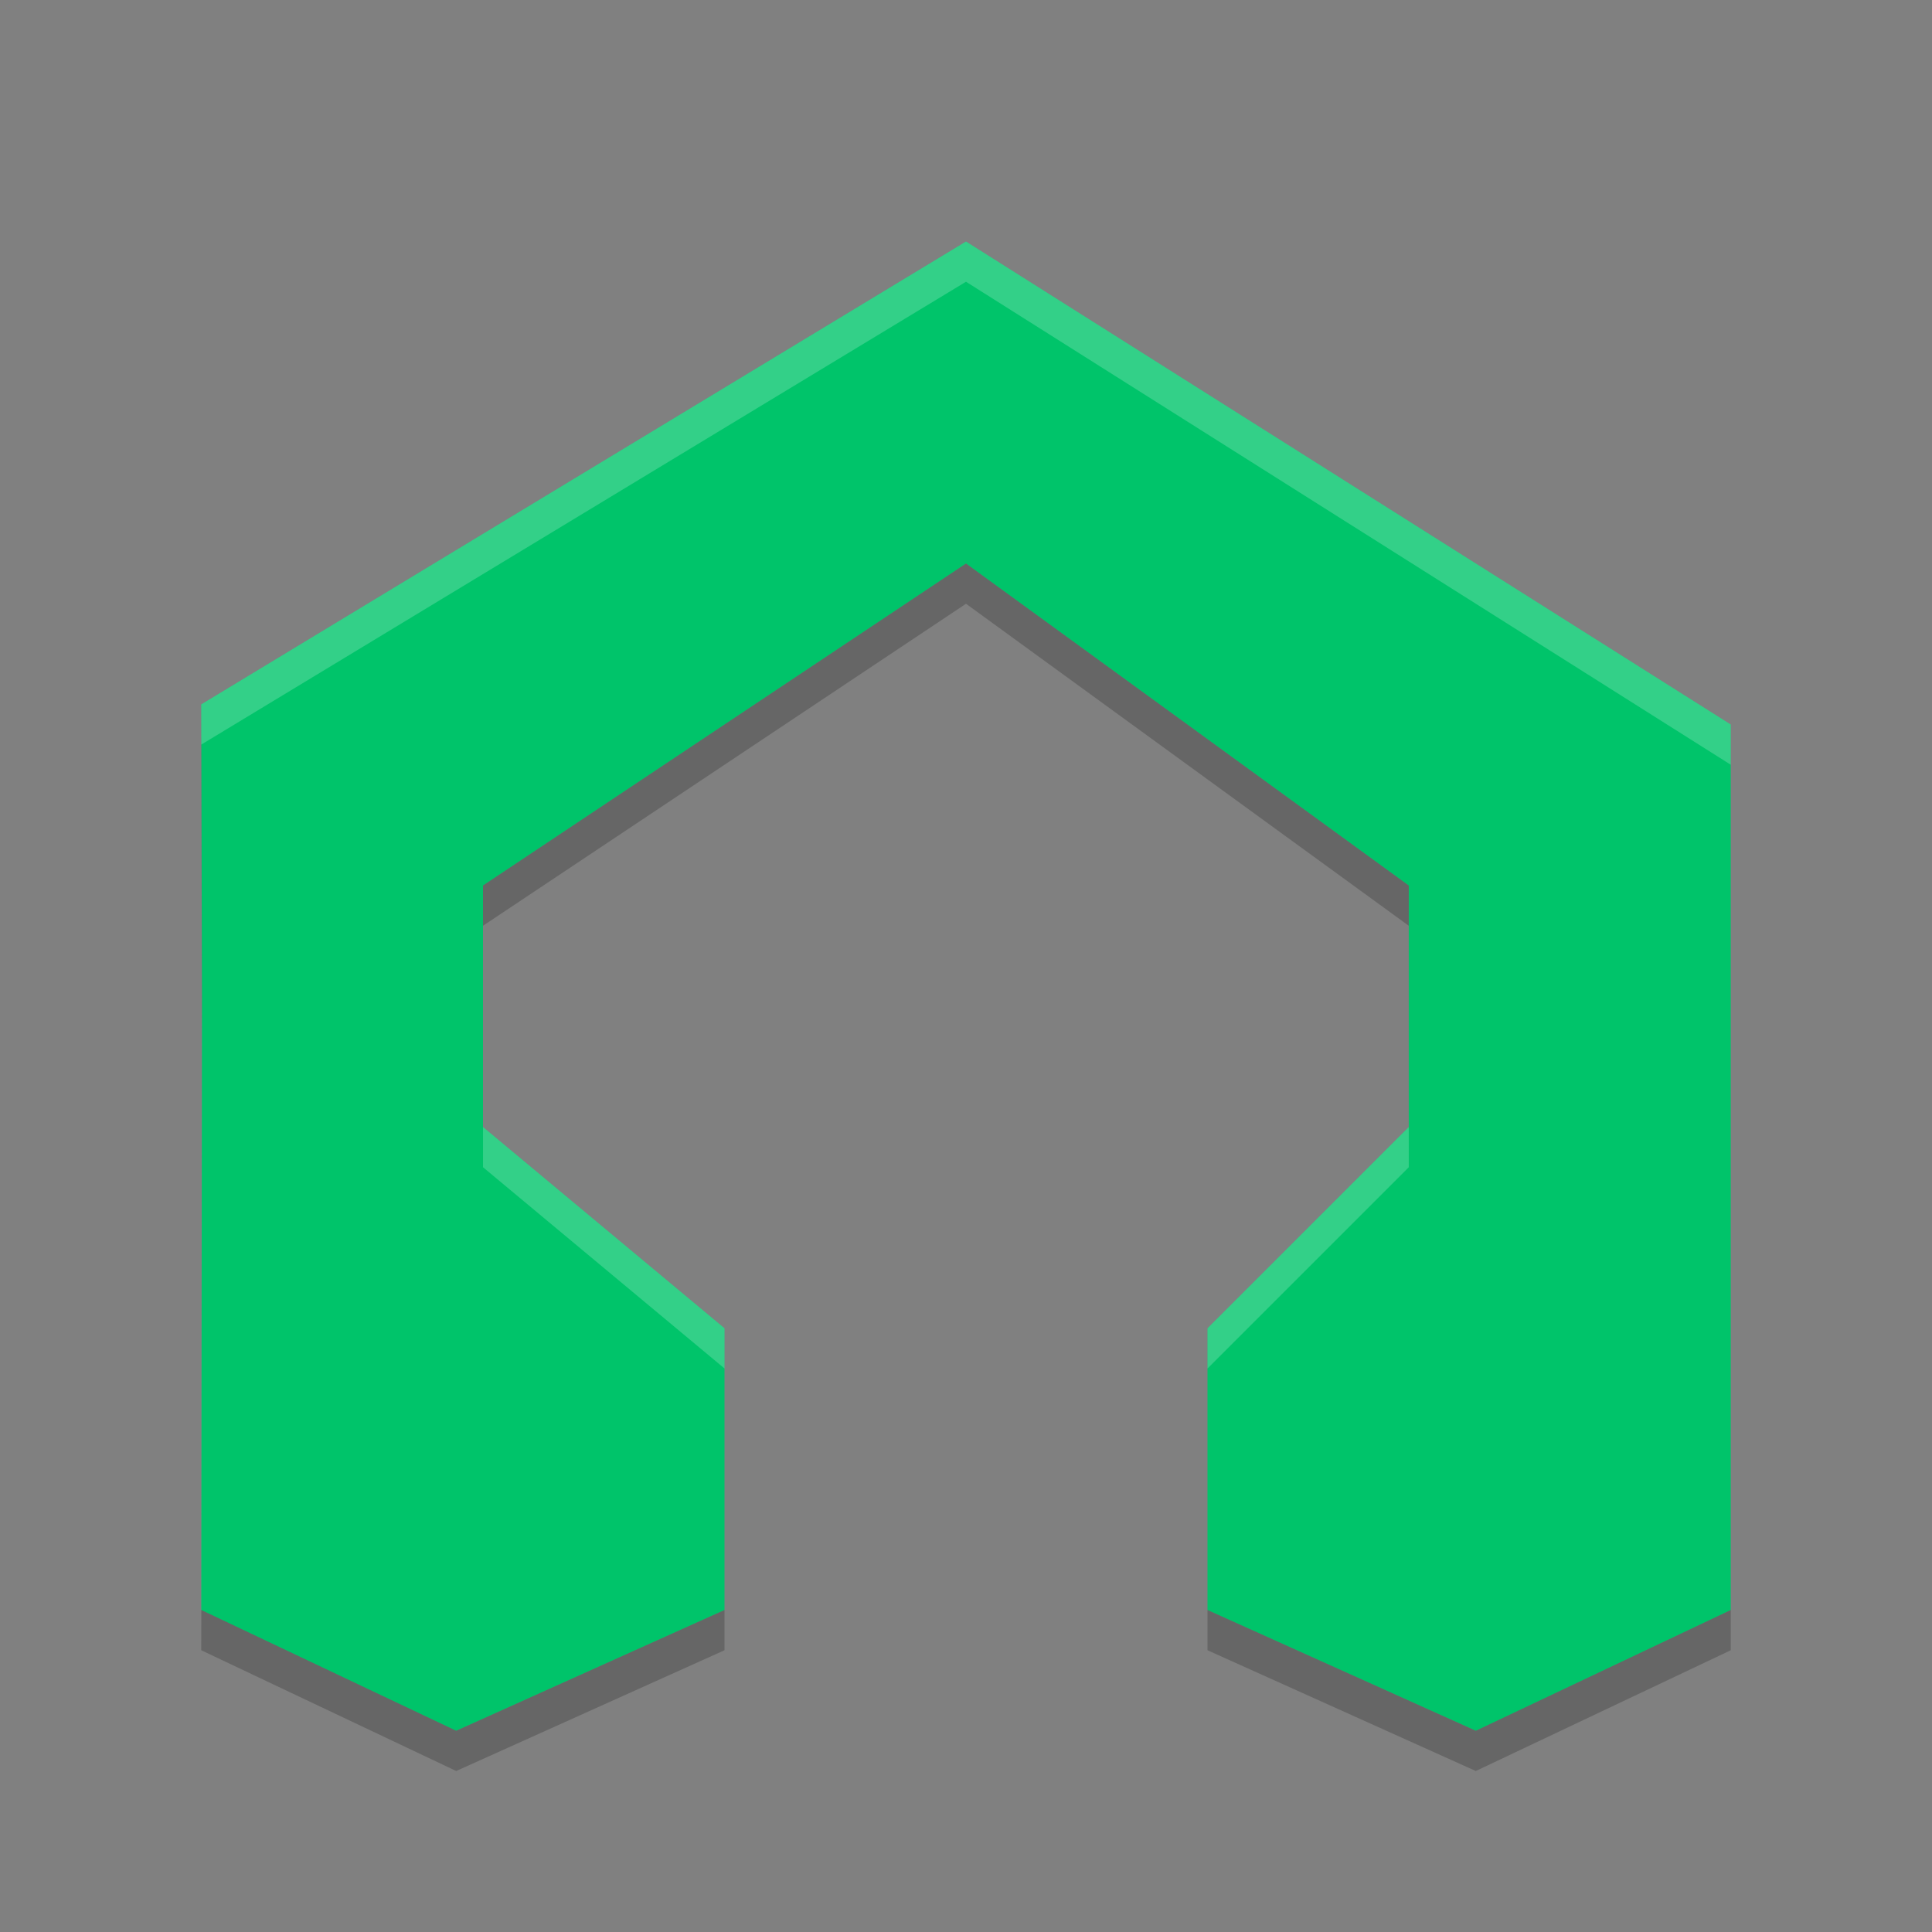 <?xml version="1.0" encoding="UTF-8" standalone="no"?>
<svg
   xmlns:dc="http://purl.org/dc/elements/1.1/"
   xmlns:cc="http://creativecommons.org/ns#"
   xmlns:rdf="http://www.w3.org/1999/02/22-rdf-syntax-ns#"
   xmlns:svg="http://www.w3.org/2000/svg"
   xmlns="http://www.w3.org/2000/svg"
   xmlns:xlink="http://www.w3.org/1999/xlink"
   xmlns:sodipodi="http://sodipodi.sourceforge.net/DTD/sodipodi-0.dtd"
   xmlns:inkscape="http://www.inkscape.org/namespaces/inkscape"
   width="512"
   height="512"
   version="1.1"
   viewBox="0 0 384 384"
   id="svg37"
   sodipodi:docname="lmms.svg"
   inkscape:version="0.92.4 (5da689c313, 2019-01-14)">
  <rect x="0" y="0" width="384" height="384" fill="#808080" stroke="none"/>
  <sodipodi:namedview
     pagecolor="#ffffff"
     bordercolor="#666666"
     borderopacity="1"
     objecttolerance="10"
     gridtolerance="10"
     guidetolerance="10"
     inkscape:pageopacity="0"
     inkscape:pageshadow="2"
     inkscape:window-width="1366"
     inkscape:window-height="682"
     id="namedview39"
     showgrid="false"
     inkscape:zoom="0.4609375"
     inkscape:cx="317.3772"
     inkscape:cy="240.81356"
     inkscape:window-x="0"
     inkscape:window-y="0"
     inkscape:window-maximized="1"
     inkscape:current-layer="g35" />
  <defs
     id="defs27">
    <filter
       id="alpha"
       width="100%"
       height="100%"
       x="0%"
       y="0%"
       filterUnits="objectBoundingBox">
      <feColorMatrix
         in="SourceGraphic"
         type="matrix"
         values="0 0 0 0 1 0 0 0 0 1 0 0 0 0 1 0 0 0 1 0"
         id="feColorMatrix2" />
    </filter>
    <mask
       id="mask0">
      <g
         filter="url(#alpha)"
         id="g7">
        <rect
           width="384"
           height="384"
           x="0"
           y="0"
           style="fill:rgb(0%,0%,0%);fill-opacity:0.2"
           id="rect5" />
      </g>
    </mask>
    <clipPath
       id="clip1">
      <rect
         width="384"
         height="384"
         x="0"
         y="0"
         id="rect10" />
    </clipPath>
    <g
       id="surface5"
       clip-path="url(#clip1)">
      <path
         style="fill:rgb(100.000%,100.000%,100.000%)"
         d="M 192 48 L 40 140 L 40.016 147.984 L 192 56 L 344 152 L 344 144 Z M 40.16 203.359 L 40.004 320 L 40.02 320 L 40.16 205.938 Z M 96.004 224 L 96.004 232 L 144.004 272 L 144.004 264 Z M 280.004 224 L 240.004 264 L 240.004 272 L 280.004 232 Z M 280.004 224"
         id="path13" />
    </g>
    <mask
       id="mask1">
      <g
         filter="url(#alpha)"
         id="g18">
        <rect
           width="384"
           height="384"
           x="0"
           y="0"
           style="fill:rgb(0%,0%,0%);fill-opacity:0.2"
           id="rect16" />
      </g>
    </mask>
    <clipPath
       id="clip2">
      <rect
         width="384"
         height="384"
         x="0"
         y="0"
         id="rect21" />
    </clipPath>
    <g
       id="surface8"
       clip-path="url(#clip2)">
      <path
         style="fill:rgb(0%,0%,0%)"
         d="M 192 112 L 96 176 L 96 184 L 192 120 L 280 184 L 280 176 Z M 40.016 147.984 L 40 148 L 40.156 203.359 L 40.156 197.938 Z M 40.016 320 L 40 328 L 90.672 352 L 144 328 L 144 320 L 90.672 344 Z M 240 320 L 240 328 L 293.328 352 L 344 328 L 344 320 L 293.328 344 Z M 240 320"
         id="path24" />
    </g>
  </defs>
  <g
     id="g35">
    <path
       style="fill:#00c46a;fill-opacity:1"
       d="M 40 320 L 40.148 197.938 L 40 140 L 192 48 L 344 144 L 344 320 L 293.336 344 L 240 320 L 240 264 L 280 224 L 280 176 L 192 112 L 96 176 L 96 224 L 144 264 L 144 320 L 90.668 344 Z M 40 320"
       id="path29" />
    <use
       mask="url(#mask0)"
       xlink:href="#surface5"
       id="use31" />
    <use
       mask="url(#mask1)"
       xlink:href="#surface8"
       id="use33" />
  </g>
</svg>
